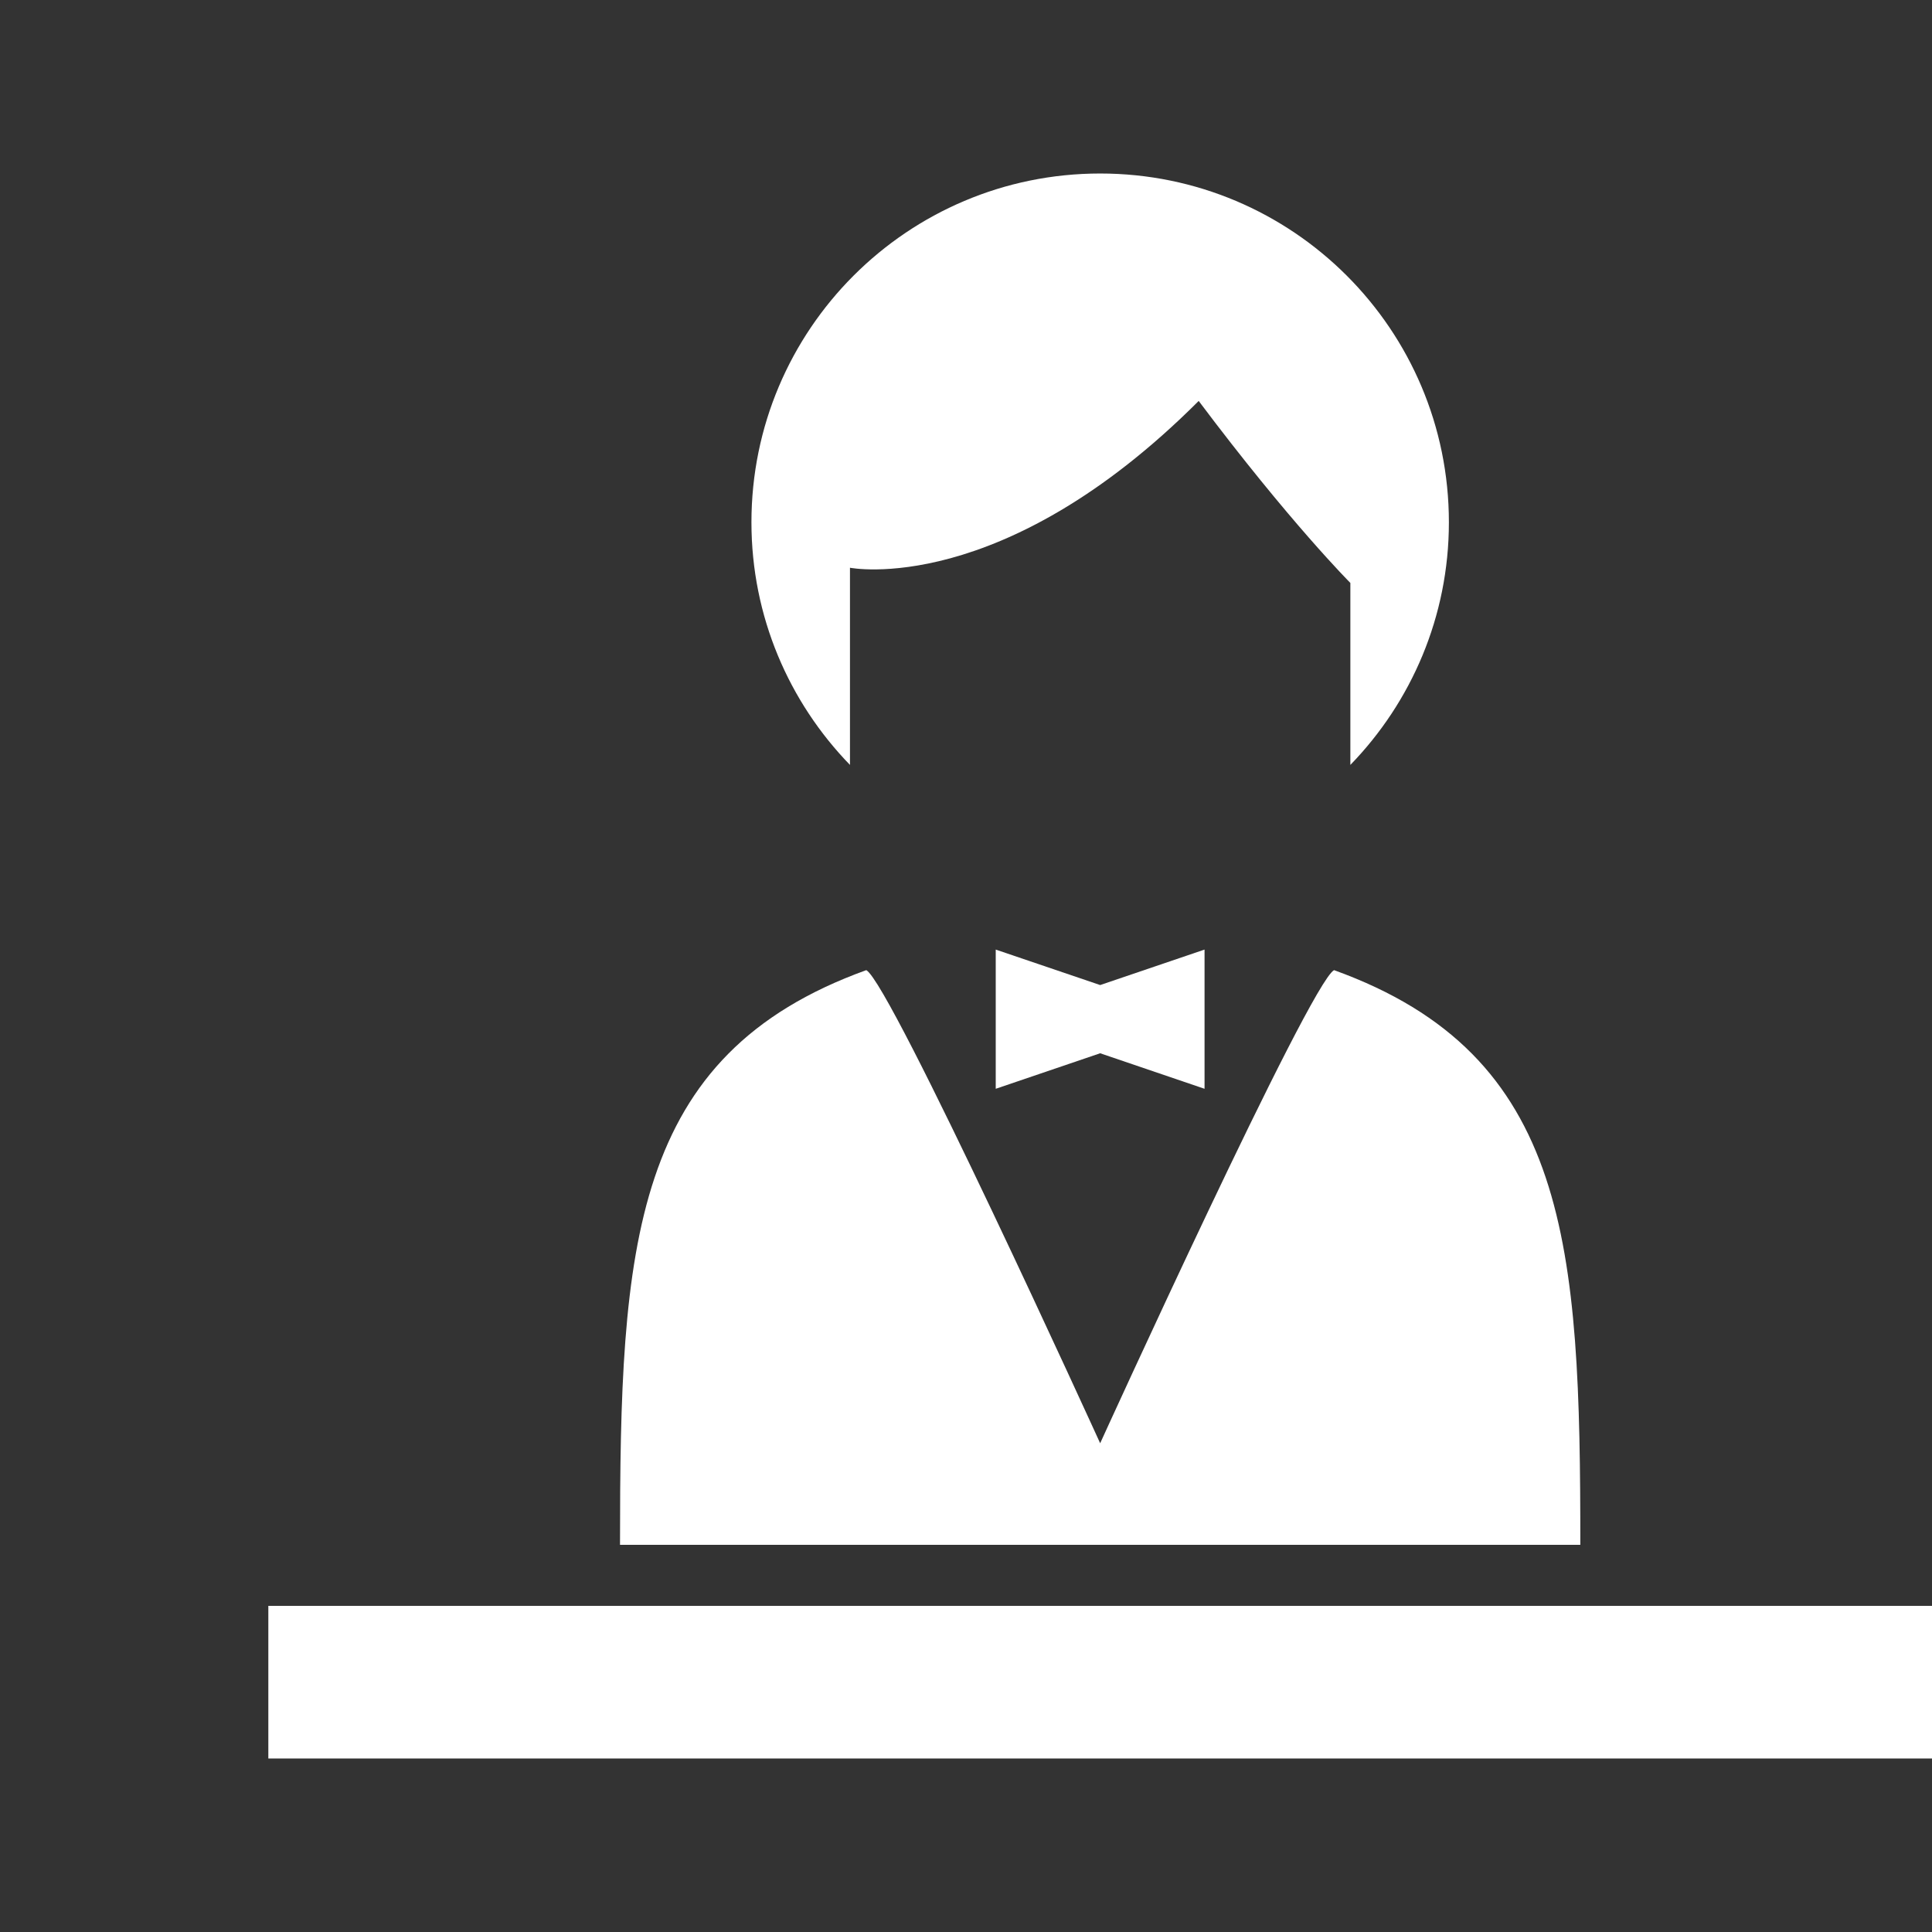 <svg width="36" height="36" viewBox="0 0 36 36" fill="none" xmlns="http://www.w3.org/2000/svg">
<rect x="0" y="0" width="36" height="36" fill="#333333" stroke="none"/>
<path d="M36 29.923H5V32.767H36V29.923Z" fill="white"/>
<path d="M15.838 10.579C15.838 10.579 18.664 11.144 22.336 7.471C24.032 9.732 25.162 10.862 25.162 10.862V14.253C26.297 13.084 26.998 11.49 26.998 9.732C26.998 6.142 24.089 3.233 20.5 3.233C16.911 3.233 14.002 6.142 14.002 9.732C14.002 11.49 14.703 13.084 15.838 14.253V10.579Z" fill="white"/>
<path d="M24.858 18.077C24.402 18.326 20.5 26.893 20.5 26.893C20.5 26.893 16.598 18.326 16.142 18.077C11.749 19.661 11.553 23.212 11.553 28.786H29.447C29.447 23.211 29.251 19.661 24.858 18.077Z" fill="white"/>
<path d="M18.554 17.694V20.288L20.5 19.626L22.445 20.288V17.694L20.5 18.355L18.554 17.694Z" fill="white"/>
</svg>
